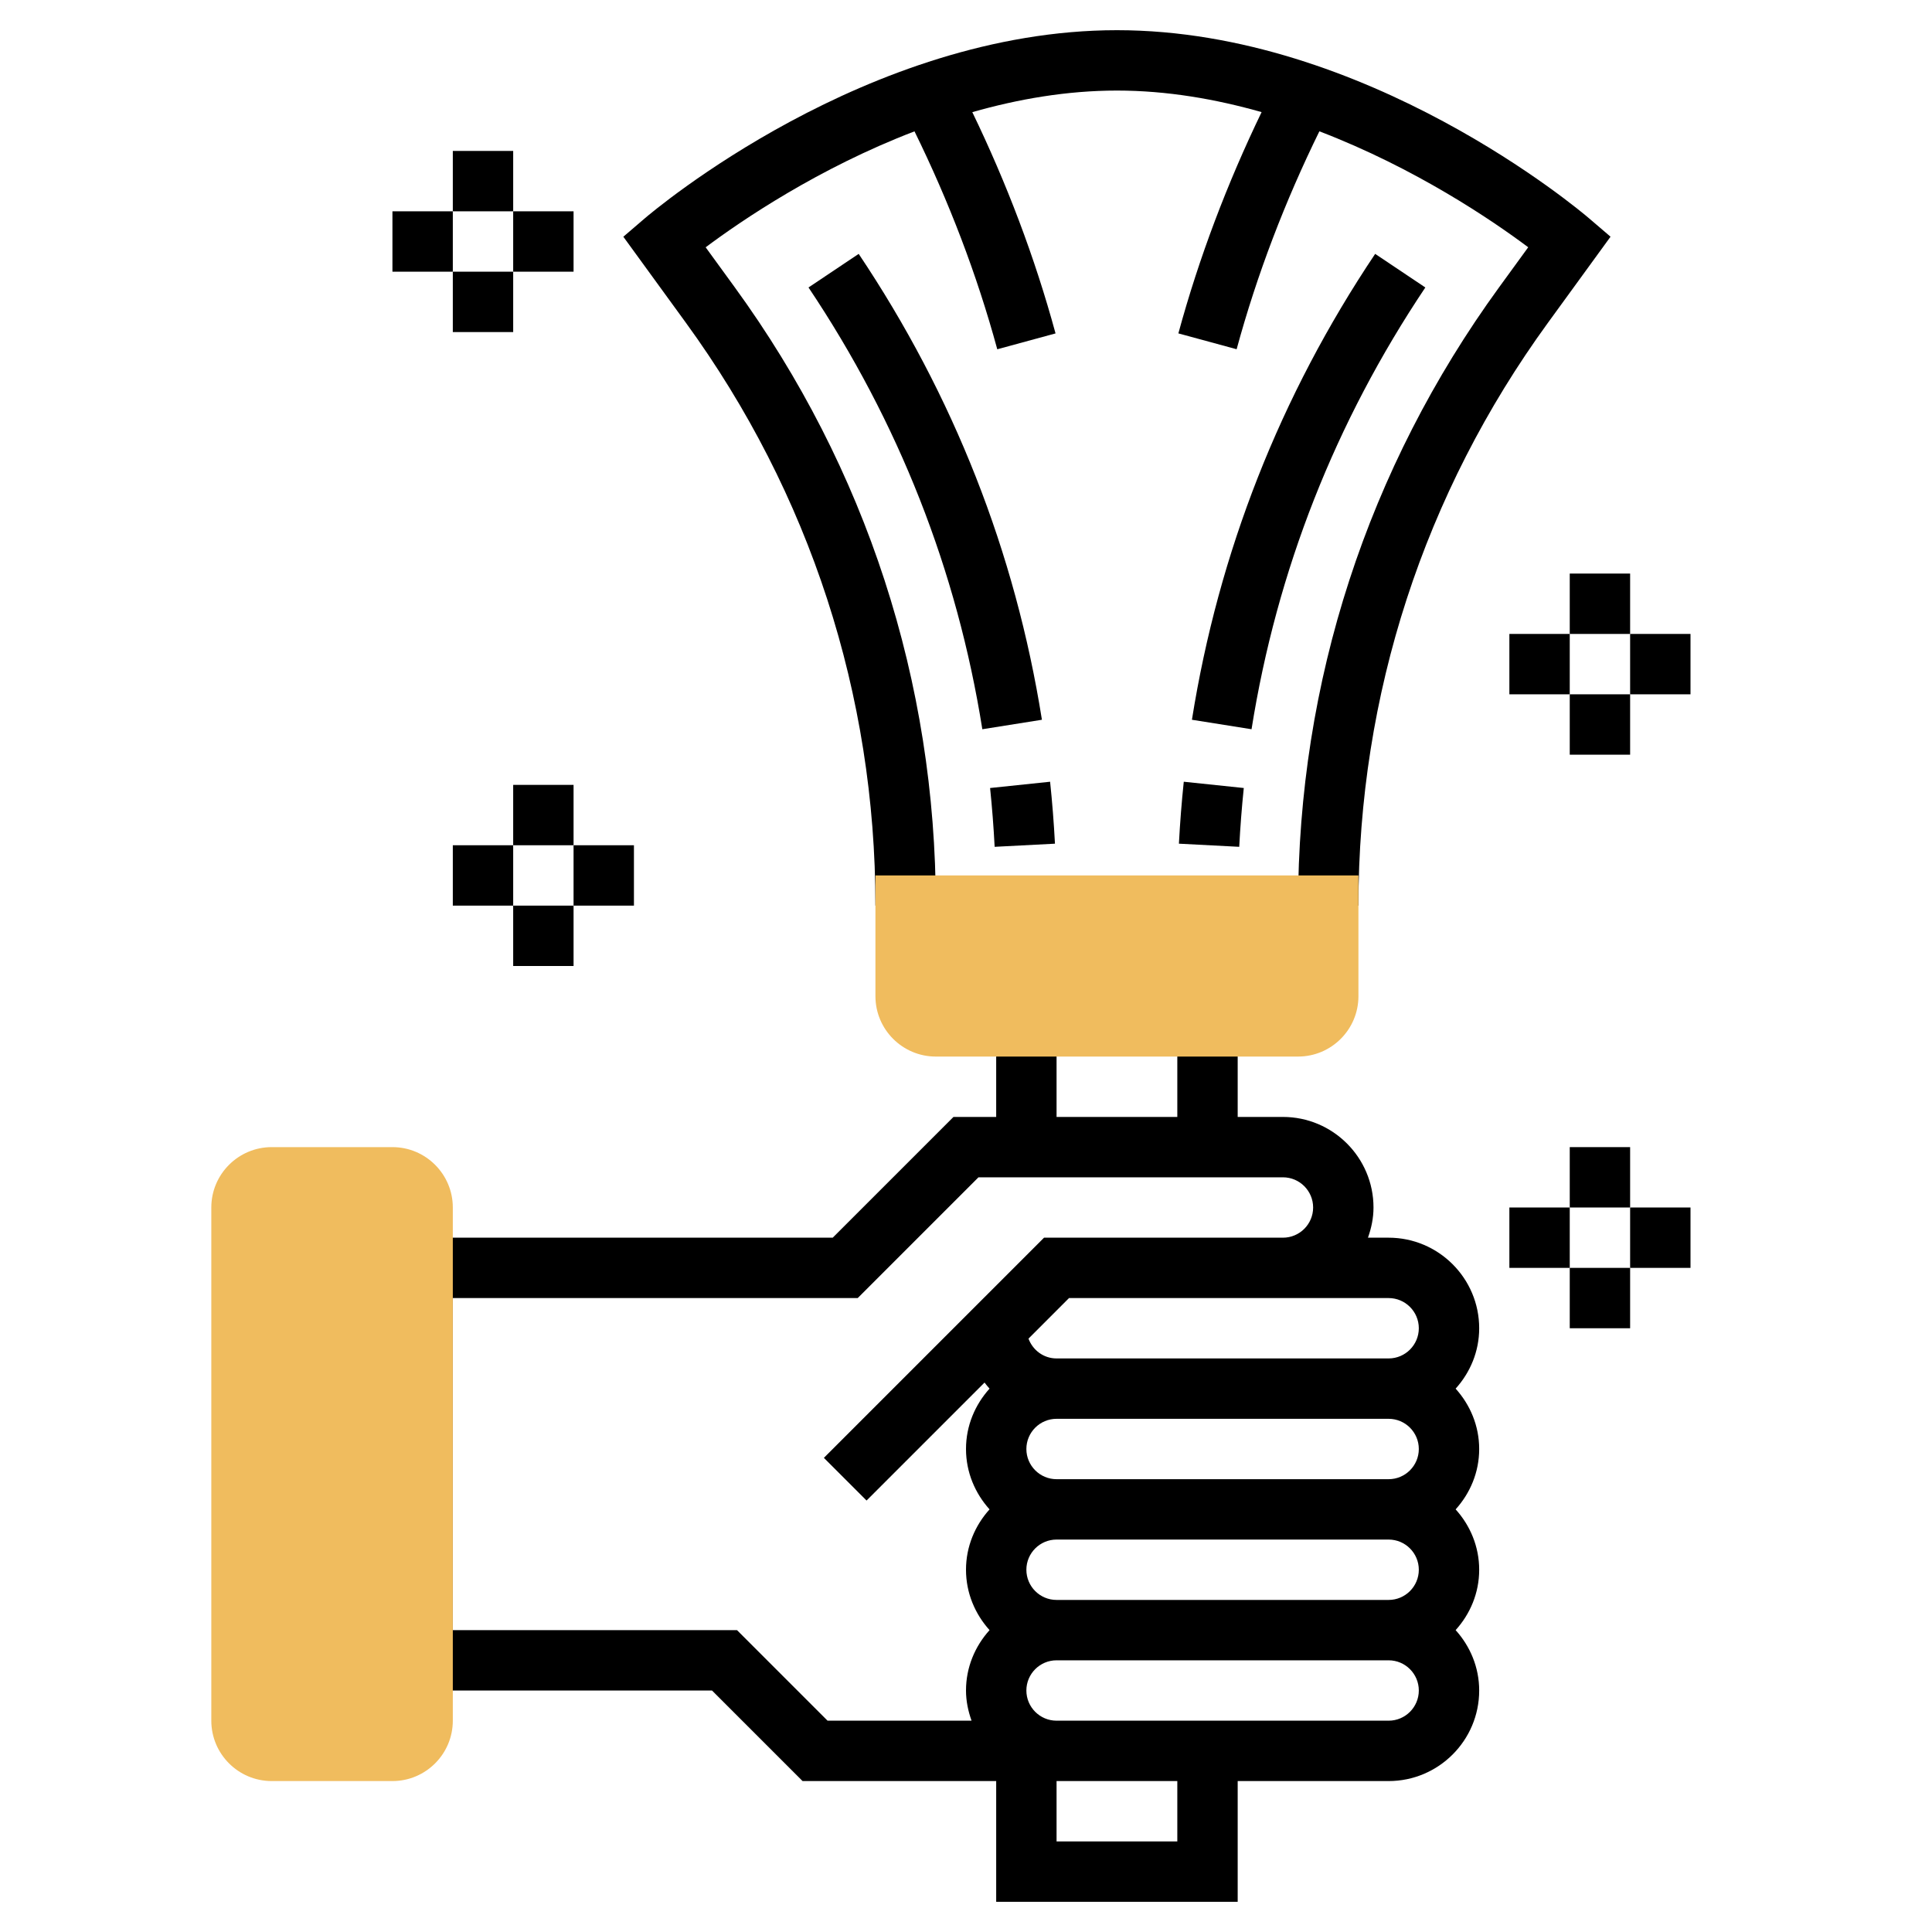 <?xml version="1.0" encoding="iso-8859-1"?>
<!-- Generator: Adobe Illustrator 22.1.0, SVG Export Plug-In . SVG Version: 6.00 Build 0)  -->
<svg xmlns="http://www.w3.org/2000/svg" xmlns:xlink="http://www.w3.org/1999/xlink" version="1.1" id="Layer_1_1_" x="0px" y="0px" viewBox="0 0 64 64" style="enable-background:new 0 0 64 64;" xml:space="preserve" width="512" height="512">
<g>
	<path d="M52.65,7.241C52.354,6.986,45.274,1,37,1S21.646,6.986,21.35,7.241l-0.701,0.601l2.073,2.851C26.829,16.34,29,23.016,29,30   h2c0-7.409-2.304-14.493-6.661-20.484l-0.963-1.324c1.186-0.887,3.732-2.621,6.918-3.841c1.136,2.314,2.065,4.733,2.742,7.219   l1.93-0.525c-0.685-2.521-1.62-4.976-2.757-7.33C33.727,3.282,35.343,3,37,3c1.657,0,3.273,0.282,4.792,0.714   c-1.137,2.356-2.072,4.812-2.757,7.33l1.93,0.525c0.675-2.483,1.604-4.902,2.741-7.219c3.186,1.22,5.733,2.954,6.918,3.841   l-0.963,1.324C45.304,15.507,43,22.591,43,30h2c0-6.984,2.171-13.66,6.278-19.308l2.073-2.851L52.65,7.241z"/>
	<g>
		<path d="M46,41h-0.685c0.112-0.314,0.184-0.648,0.184-1c0-1.654-1.346-3-3-3H41v-3h-2v3h-4v-3h-2v3h-1.415l-4,4H13l0.001,15    h10.585l3,3H33v4h8v-4h5c1.654,0,3-1.346,3-3c0-0.771-0.301-1.468-0.78-2c0.48-0.532,0.78-1.229,0.78-2s-0.301-1.468-0.78-2    c0.48-0.532,0.78-1.229,0.78-2s-0.301-1.468-0.78-2c0.48-0.532,0.78-1.229,0.78-2C49,42.346,47.654,41,46,41z M47,44    c0,0.551-0.448,1-1,1H35c-0.43,0-0.789-0.275-0.93-0.656L35.413,43H42h0.499H46C46.552,43,47,43.449,47,44z M47,48    c0,0.551-0.448,1-1,1H35c-0.552,0-1-0.449-1-1s0.448-1,1-1h11C46.552,47,47,47.449,47,48z M47,52c0,0.551-0.448,1-1,1H35    c-0.552,0-1-0.449-1-1s0.448-1,1-1h11C46.552,51,47,51.449,47,52z M24.414,54h-9.413L15,43h13.413l4-4h10.086c0.552,0,1,0.449,1,1    s-0.448,1-1,1H42h-7.415l-7.293,7.293l1.414,1.414l3.908-3.908c0.053,0.069,0.108,0.137,0.166,0.201    c-0.48,0.532-0.78,1.229-0.78,2s0.301,1.468,0.78,2c-0.48,0.532-0.78,1.229-0.78,2s0.301,1.468,0.78,2    c-0.48,0.532-0.78,1.229-0.78,2c0,0.352,0.072,0.686,0.184,1h-4.77L24.414,54z M39,61h-4v-2h4V61z M46,57h-5h-6    c-0.552,0-1-0.449-1-1s0.448-1,1-1h11c0.552,0,1,0.449,1,1S46.552,57,46,57z"/>
		<rect x="52" y="38" width="2" height="2"/>
		<rect x="50" y="40" width="2" height="2"/>
		<rect x="52" y="42" width="2" height="2"/>
		<rect x="54" y="40" width="2" height="2"/>
	</g>
	<g>
		<path d="M41.459,24.157l-1.975-0.314c0.882-5.545,2.924-10.737,6.07-15.433l1.662,1.113C44.232,13.977,42.295,18.9,41.459,24.157z    "/>
	</g>
	<g>
		<path d="M41.051,28.052l-1.998-0.104c0.036-0.688,0.09-1.371,0.161-2.052l1.988,0.208C41.135,26.75,41.085,27.4,41.051,28.052z"/>
	</g>
	<g>
		<g>
			<path style="fill:#F0BC5E;" d="M43,35H31c-1.103,0-2-0.897-2-2v-4h16v4C45,34.103,44.103,35,43,35z"/>
		</g>
	</g>
	<g>
		<path d="M32.949,28.052c-0.034-0.652-0.084-1.302-0.151-1.948l1.988-0.208c0.071,0.681,0.125,1.364,0.161,2.052L32.949,28.052z"/>
	</g>
	<g>
		<path d="M32.541,24.157c-0.836-5.256-2.773-10.18-5.758-14.634l1.662-1.113c3.146,4.696,5.188,9.888,6.07,15.433L32.541,24.157z"/>
	</g>
	<g>
		<rect x="52" y="19" width="2" height="2"/>
	</g>
	<g>
		<rect x="50" y="21" width="2" height="2"/>
	</g>
	<g>
		<rect x="52" y="23" width="2" height="2"/>
	</g>
	<g>
		<rect x="54" y="21" width="2" height="2"/>
	</g>
	<g>
		<rect x="17" y="26" width="2" height="2"/>
	</g>
	<g>
		<rect x="15" y="28" width="2" height="2"/>
	</g>
	<g>
		<rect x="17" y="30" width="2" height="2"/>
	</g>
	<g>
		<rect x="19" y="28" width="2" height="2"/>
	</g>
	<g>
		<rect x="15" y="5" width="2" height="2"/>
	</g>
	<g>
		<rect x="13" y="7" width="2" height="2"/>
	</g>
	<g>
		<rect x="15" y="9" width="2" height="2"/>
	</g>
	<g>
		<rect x="17" y="7" width="2" height="2"/>
	</g>
	<g>
		<g>
			<path style="fill:#F0BC5E;" d="M13,59H9c-1.103,0-2-0.897-2-2V40c0-1.103,0.897-2,2-2h4c1.103,0,2,0.897,2,2v17     C15,58.103,14.103,59,13,59z"/>
		</g>
	</g>
</g>
</svg>
